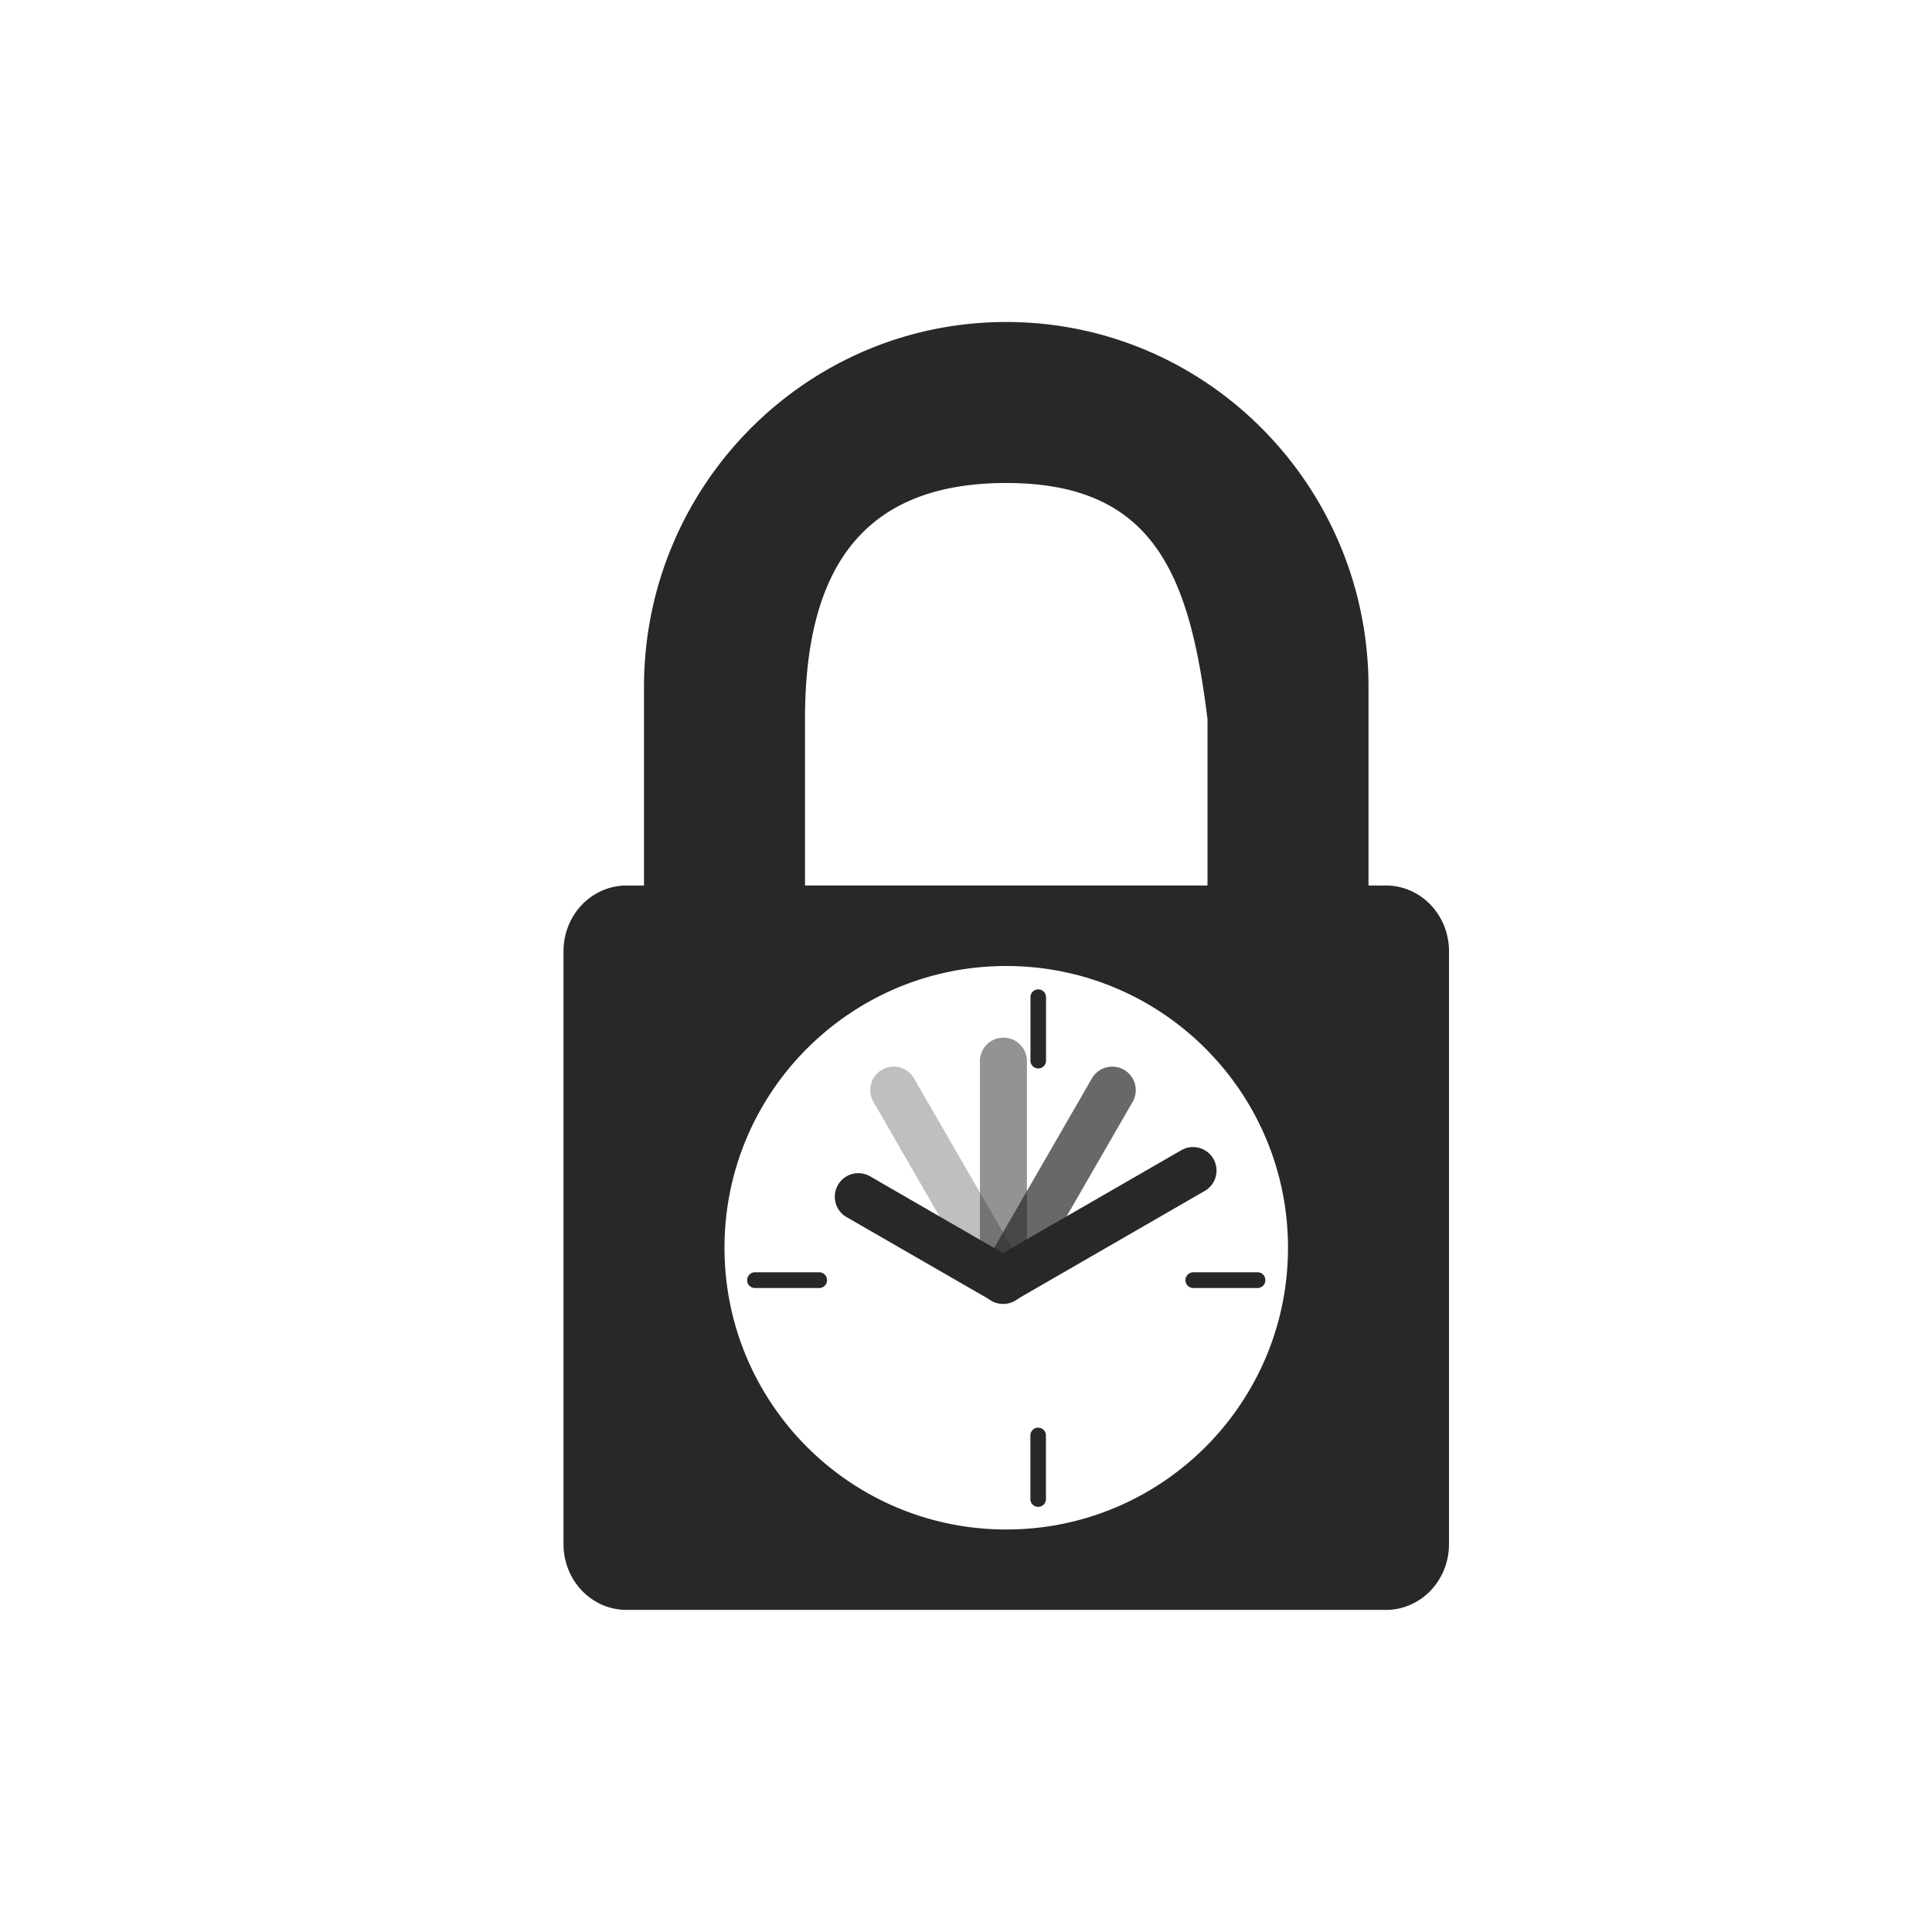 <svg width="24" height="24" version="1.1" xmlns="http://www.w3.org/2000/svg">
  <defs>
    <style id="current-color-scheme" type="text/css">.ColorScheme-Text { color:#282828; } .ColorScheme-Highlight { color:#458588; } .ColorScheme-NeutralText { color:#fe8019; } .ColorScheme-PositiveText { color:#689d6a; } .ColorScheme-NegativeText { color:#fb4934; }</style>
  </defs>
  <path class="ColorScheme-Text" d="m12.5 4c-2.493 0-4.5 2.04-4.5 4.533v2.467h-0.215c-0.435 0-0.785 0.365-0.785 0.818v7.363c0 0.453 0.35 0.818 0.785 0.818h9.43c0.435 0 0.785-0.365 0.785-0.818v-7.363c0-0.453-0.35-0.818-0.785-0.818h-0.215v-2.467c0-2.493-2.007-4.533-4.5-4.533zm0 2c1.839 0 2.28 1.147 2.5 2.934v2.066h-5v-2.066c0-1.8 0.661-2.934 2.5-2.934zm0 6c1.933 0 3.5 1.567 3.5 3.5 0 1.933-1.567 3.5-3.5 3.5s-3.5-1.567-3.5-3.5c0-1.933 1.567-3.5 3.5-3.5zm0.387 0.291a0.097 0.097 0 0 0-0.086 0.098v0.777a0.097 0.097 0 1 0 0.193 0v-0.777a0.097 0.097 0 0 0-0.107-0.098zm1.912 1.959a0.292 0.292 0 0 0-0.129 0.041l-2.211 1.275-1.65-0.953a0.292 0.292 0 0 0-0.293 0.506l1.799 1.037a0.292 0.292 0 0 0 0.291 0l2.355-1.359a0.292 0.292 0 0 0-0.162-0.547zm-5.43 1.555a0.098 0.098 0 0 0 0.02 0.195h0.777a0.098 0.098 0 1 0 0-0.195h-0.777a0.098 0.098 0 0 0-0.01 0 0.098 0.098 0 0 0-0.01 0zm5.445 0a0.098 0.098 0 0 0 0.02 0.195h0.777a0.098 0.098 0 1 0 0-0.195h-0.777a0.098 0.098 0 0 0-0.01 0 0.098 0.098 0 0 0-0.01 0zm-1.928 1.93a0.097 0.097 0 0 0-0.086 0.1v0.777a0.097 0.097 0 1 0 0.193 0v-0.777a0.097 0.097 0 0 0-0.098-0.1 0.097 0.097 0 0 0-0.01 0z" fill="currentColor"/>
  <path class="ColorScheme-Text" d="m11.09 13.25a0.292 0.292 0 0 0-0.238 0.441l1.359 2.357a0.292 0.292 0 1 0 0.506-0.293l-1.361-2.355a0.292 0.292 0 0 0-0.266-0.15z" fill="currentColor" opacity=".3"/>
  <path class="ColorScheme-Text" d="m12.46 12.89a0.292 0.292 0 0 0-0.287 0.297v2.721a0.292 0.292 0 1 0 0.584 0v-2.721a0.292 0.292 0 0 0-0.297-0.297z" fill="currentColor" opacity=".5"/>
  <path class="ColorScheme-Text" d="m13.82 13.25a0.292 0.292 0 0 0-0.258 0.15l-1.359 2.355a0.292 0.292 0 1 0 0.506 0.293l1.359-2.357a0.292 0.292 0 0 0-0.248-0.441z" fill="currentColor" opacity=".7"/>
</svg>
